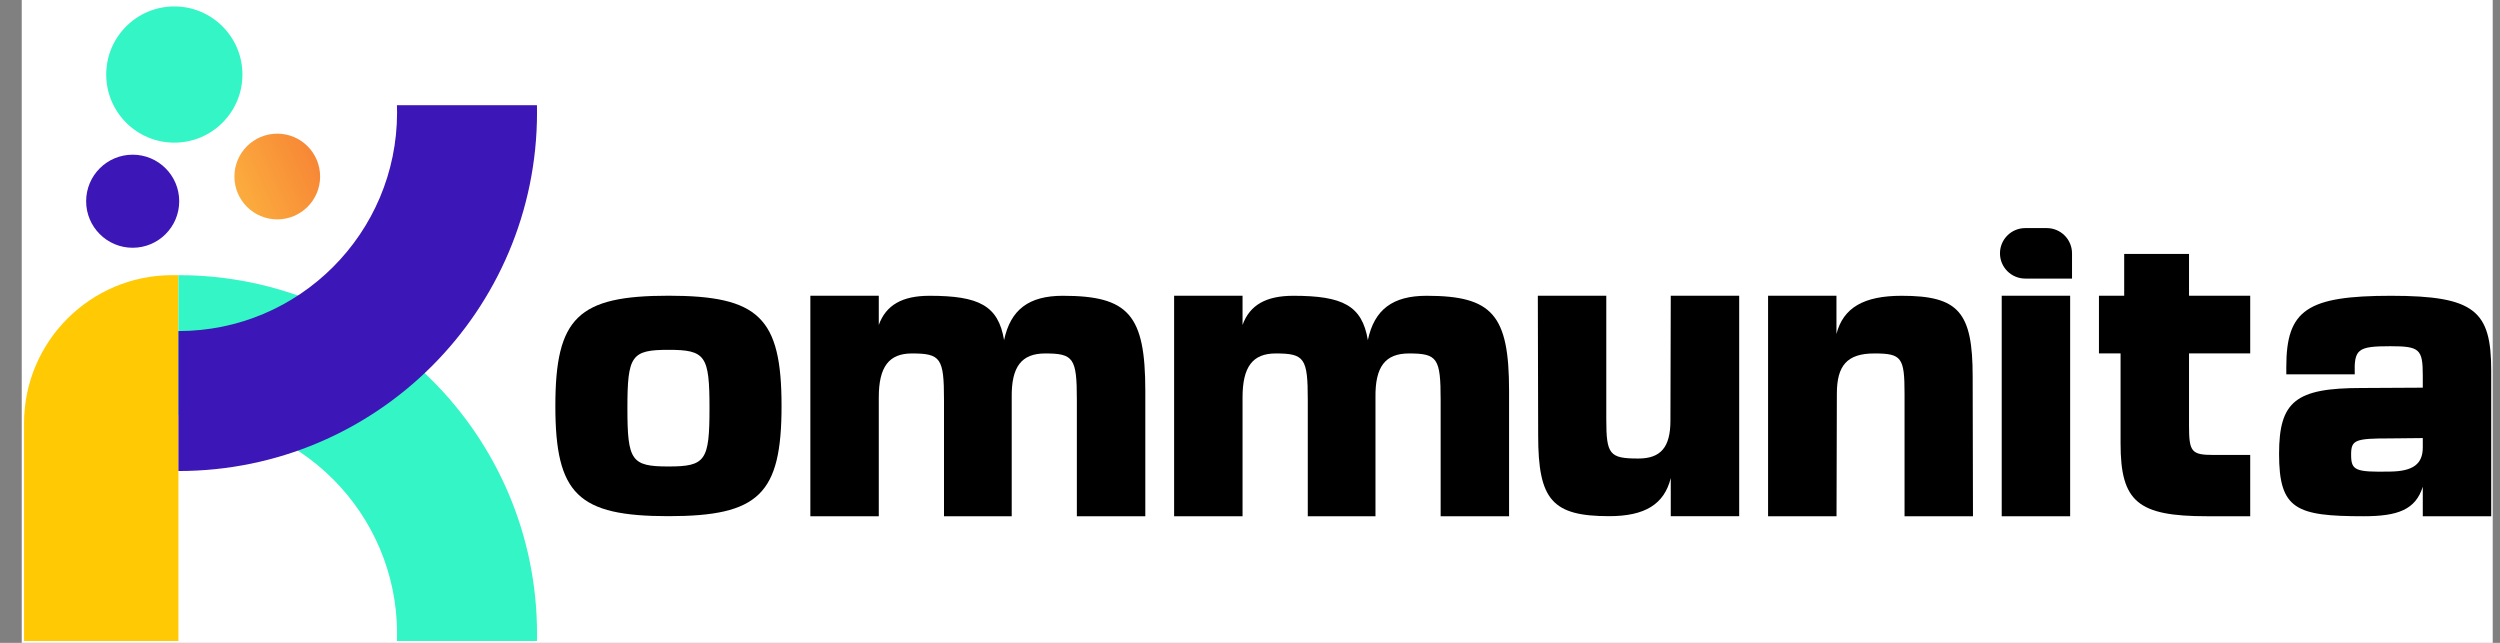 <svg width="105" height="27" viewBox="0 0 105 27" fill="none" xmlns="http://www.w3.org/2000/svg">
<rect x="0" y="0" width="105" height="27" fill="#808080" stroke="none"/>
<g clip-path="url(#clip0_4152_26206)">
<rect width="103.781" height="27" transform="translate(0.913)" fill="white"/>
<path d="M28.075 12.42C31.872 12.42 32.825 13.34 32.825 17.05C32.825 20.759 31.872 21.679 28.075 21.679C24.278 21.679 23.325 20.759 23.325 17.05C23.325 13.34 24.278 12.42 28.075 12.42ZM26.351 17.143C26.351 19.35 26.517 19.592 28.075 19.592C29.633 19.592 29.799 19.35 29.799 17.143C29.799 14.935 29.633 14.693 28.075 14.693C26.517 14.693 26.351 14.935 26.351 17.143Z" fill="black"/>
<path d="M36.909 12.42V13.649C37.213 12.803 37.907 12.423 39.041 12.423C41.114 12.423 41.929 12.831 42.171 14.285C42.444 13 43.215 12.423 44.638 12.423C47.405 12.423 48.103 13.225 48.103 16.417V21.682H45.228V16.797C45.228 15.042 45.093 14.845 43.898 14.845C42.9 14.845 42.475 15.405 42.492 16.69V21.682H39.648V16.797C39.648 15.042 39.513 14.845 38.301 14.845C37.334 14.845 36.909 15.405 36.909 16.69V21.682H34.035V12.42H36.909Z" fill="black"/>
<path d="M52.187 12.42V13.649C52.491 12.803 53.186 12.423 54.319 12.423C56.392 12.423 57.208 12.831 57.45 14.285C57.722 13 58.493 12.423 59.916 12.423C62.684 12.423 63.381 13.225 63.381 16.417V21.682H60.507V16.797C60.507 15.042 60.372 14.845 59.176 14.845C58.178 14.845 57.753 15.405 57.77 16.69V21.682H54.927V16.797C54.927 15.042 54.792 14.845 53.58 14.845C52.612 14.845 52.187 15.405 52.187 16.69V21.682H49.313V12.42H52.187Z" fill="black"/>
<path d="M70.172 21.682V20.076C69.899 21.181 69.084 21.679 67.585 21.679C65.194 21.679 64.603 20.998 64.603 18.29L64.589 12.42H67.464V17.61C67.464 19.092 67.599 19.258 68.811 19.258C69.748 19.258 70.158 18.788 70.158 17.669L70.172 12.42H73.046V21.679H70.172V21.682Z" fill="black"/>
<path d="M77.131 12.42V14.026C77.418 12.921 78.281 12.423 79.87 12.423C82.261 12.423 82.852 13.104 82.852 15.812L82.865 21.682H79.991V16.538C79.991 15.011 79.87 14.845 78.72 14.845C77.57 14.845 77.148 15.36 77.148 16.538L77.134 21.682H74.259V12.42H77.134H77.131Z" fill="black"/>
<path d="M85.056 9.58H85.965C86.549 9.58 87.025 10.055 87.025 10.64V11.7H85.059C84.474 11.7 83.999 11.225 83.999 10.64C83.999 10.055 84.474 9.58 85.059 9.58H85.056ZM86.946 12.42V21.682H84.072V12.42H86.946Z" fill="black"/>
<path d="M94.509 21.682H92.695C89.79 21.682 89.064 21.077 89.064 18.624V14.842H88.156V12.42H89.216V10.665H91.939V12.42H94.509V14.842H91.939V17.882C91.939 18.987 92.045 19.108 92.982 19.108H94.509V21.679V21.682Z" fill="black"/>
<path d="M104.631 15.57V21.682H101.757V20.441C101.453 21.409 100.708 21.682 99.271 21.682C96.433 21.682 95.721 21.395 95.721 19.063C95.721 16.855 96.416 16.296 99.186 16.296L101.757 16.282V15.767C101.757 14.662 101.622 14.541 100.396 14.541C99.02 14.541 98.868 14.662 98.899 15.722H96.025V15.404C96.025 13.014 96.902 12.423 100.426 12.423C103.951 12.423 104.631 13.059 104.631 15.57ZM100.396 19.806C101.349 19.792 101.757 19.488 101.757 18.793V18.399L100.396 18.413C98.913 18.413 98.747 18.473 98.747 19.094C98.747 19.761 98.913 19.834 100.396 19.806Z" fill="black"/>
<path d="M7.322 5.991C8.901 5.991 10.182 4.71 10.182 3.13C10.182 1.551 8.901 0.27 7.322 0.27C5.742 0.27 4.461 1.551 4.461 3.13C4.461 4.71 5.742 5.991 7.322 5.991Z" fill="#34F5C6"/>
<path d="M5.572 10.406C6.652 10.406 7.527 9.531 7.527 8.452C7.527 7.372 6.652 6.497 5.572 6.497C4.493 6.497 3.618 7.372 3.618 8.452C3.618 9.531 4.493 10.406 5.572 10.406Z" fill="#3C16B6"/>
<path d="M11.645 9.214C12.639 9.214 13.445 8.408 13.445 7.414C13.445 6.42 12.639 5.614 11.645 5.614C10.651 5.614 9.845 6.42 9.845 7.414C9.845 8.408 10.651 9.214 11.645 9.214Z" fill="url(#paint0_linear_4152_26206)"/>
<g style="mix-blend-mode:hard-light">
<path d="M7.234 11.557H7.493V26.921H1.01V17.778C1.01 14.344 3.797 11.557 7.232 11.557H7.234Z" fill="#FFC903"/>
</g>
<path d="M22.555 26.618C22.555 26.719 22.555 26.82 22.552 26.921H16.671C16.674 26.82 16.677 26.719 16.677 26.618C16.677 21.547 12.565 17.435 7.494 17.435V11.557C15.813 11.557 22.555 18.301 22.555 26.618Z" fill="#34F5C6"/>
<path d="M22.555 4.722C22.555 4.621 22.555 4.52 22.552 4.418H16.671C16.671 4.418 16.677 4.621 16.677 4.722C16.677 9.793 12.565 13.905 7.494 13.905V19.783C15.813 19.783 22.555 13.039 22.555 4.722Z" fill="#3C16B6"/>
</g>
<defs>
<linearGradient id="paint0_linear_4152_26206" x1="9.524" y1="8.408" x2="17.085" y2="4.96" gradientUnits="userSpaceOnUse">
<stop stop-color="#FCB23F"/>
<stop offset="1" stop-color="#F25C2C"/>
</linearGradient>
<clipPath id="clip0_4152_26206">
<rect width="103.781" height="27" fill="white" transform="translate(0.913)"/>
</clipPath>
</defs>
</svg>
